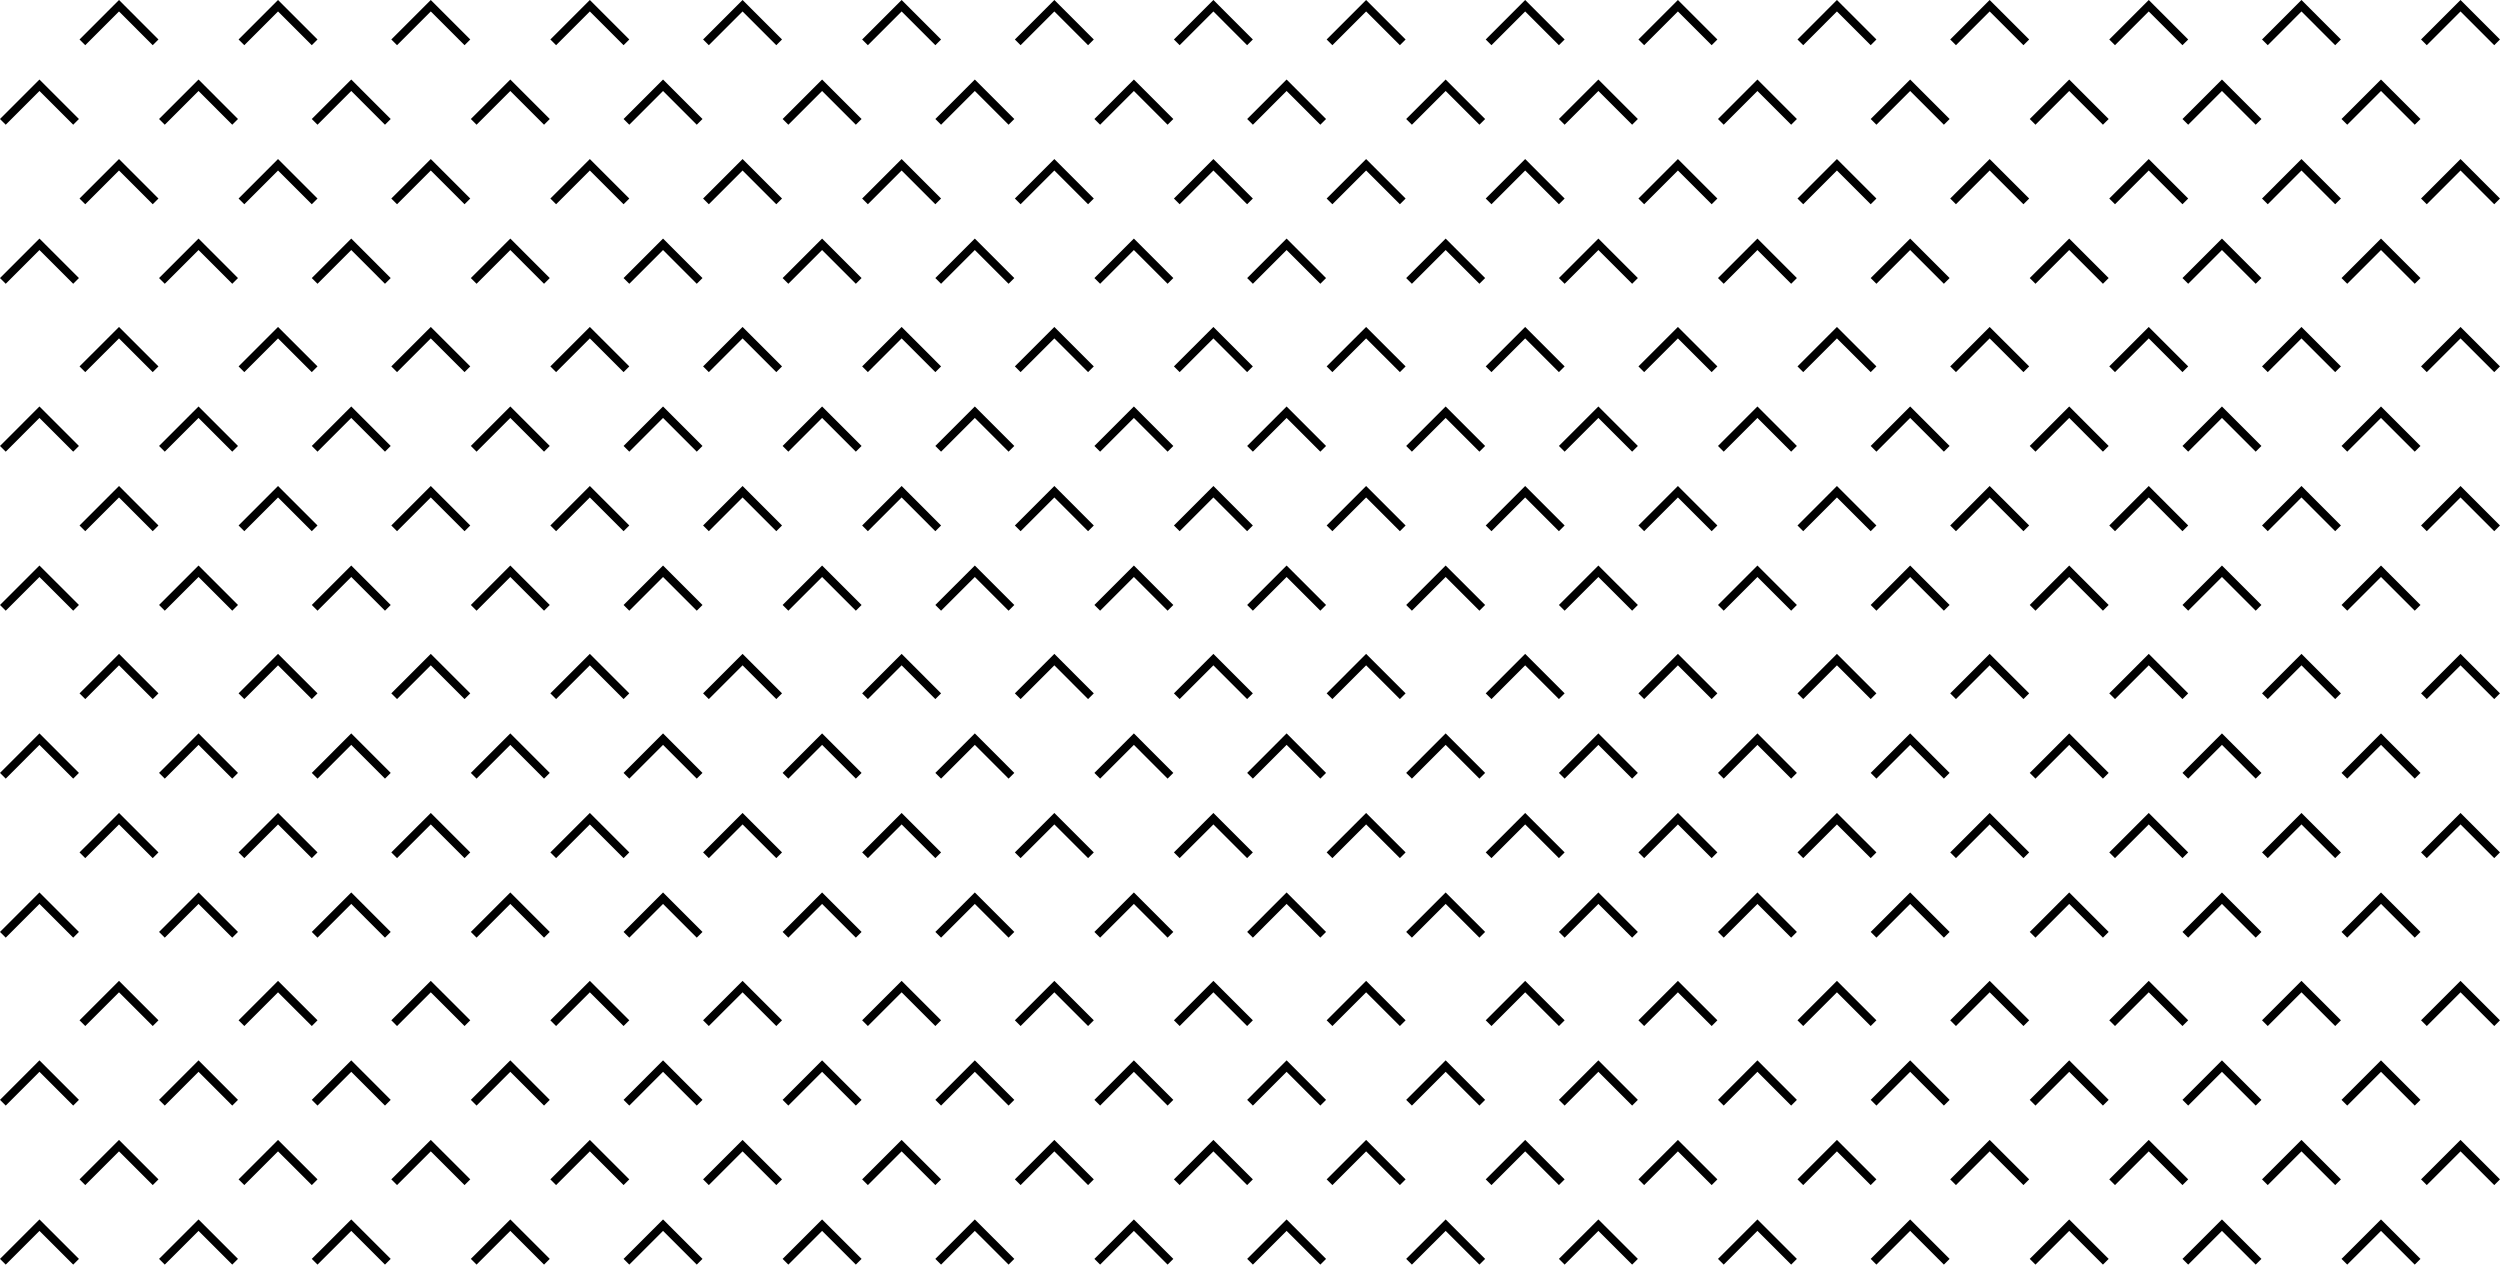<?xml version="1.0" encoding="utf-8"?>
<!-- Generator: Adobe Illustrator 12.0.0, SVG Export Plug-In . SVG Version: 6.00 Build 51448)  -->
<!DOCTYPE svg PUBLIC "-//W3C//DTD SVG 1.1//EN" "http://www.w3.org/Graphics/SVG/1.1/DTD/svg11.dtd">
<svg  version="1.1" id="Layer_1" xmlns="http://www.w3.org/2000/svg" xmlns:xlink="http://www.w3.org/1999/xlink" width="87.329" height="44.176"
	 viewBox="0 0 87.329 44.176" overflow="visible" enable-background="new 0 0 87.329 44.176" xml:space="preserve">
<rect x="7.168" y="5.778" fill="none" width="70.5" height="30.5"/>
<g>
	<rect x="7.168" y="33.768" fill="none" width="3.823" height="2.51"/>
	<polyline fill="none" stroke="#000000" stroke-width="0.283" stroke-miterlimit="3.864" points="2.878,35.741 4.157,34.463 
		5.435,35.741 	"/>
	<polyline fill="none" stroke="#000000" stroke-width="0.283" stroke-miterlimit="3.864" points="8.434,35.741 9.712,34.463 
		10.991,35.741 	"/>
	<polyline fill="none" stroke="#000000" stroke-width="0.283" stroke-miterlimit="3.864" points="5.656,38.52 6.935,37.24 
		8.213,38.52 	"/>
	<polyline fill="none" stroke="#000000" stroke-width="0.283" stroke-miterlimit="3.864" points="0.1,38.52 1.378,37.24 
		2.657,38.52 	"/>
	<polyline fill="none" stroke="#000000" stroke-width="0.283" stroke-miterlimit="3.864" points="2.878,41.297 4.157,40.019 
		5.435,41.297 	"/>
	<polyline fill="none" stroke="#000000" stroke-width="0.283" stroke-miterlimit="3.864" points="8.434,41.297 9.712,40.019 
		10.991,41.297 	"/>
	<polyline fill="none" stroke="#000000" stroke-width="0.283" stroke-miterlimit="3.864" points="5.656,44.075 6.935,42.797 
		8.213,44.075 	"/>
	<polyline fill="none" stroke="#000000" stroke-width="0.283" stroke-miterlimit="3.864" points="0.1,44.075 1.378,42.797 
		2.657,44.075 	"/>
</g>
<g>
	<rect x="10.991" y="33.768" fill="none" width="10.891" height="2.51"/>
	<polyline fill="none" stroke="#000000" stroke-width="0.283" stroke-miterlimit="3.864" points="13.769,35.741 15.048,34.463 
		16.327,35.741 	"/>
	<polyline fill="none" stroke="#000000" stroke-width="0.283" stroke-miterlimit="3.864" points="19.325,35.741 20.604,34.463 
		21.882,35.741 	"/>
	<polyline fill="none" stroke="#000000" stroke-width="0.283" stroke-miterlimit="3.864" points="16.547,38.52 17.826,37.24 
		19.104,38.52 	"/>
	<polyline fill="none" stroke="#000000" stroke-width="0.283" stroke-miterlimit="3.864" points="10.991,38.52 12.27,37.24 
		13.548,38.52 	"/>
	<polyline fill="none" stroke="#000000" stroke-width="0.283" stroke-miterlimit="3.864" points="13.769,41.297 15.048,40.019 
		16.327,41.297 	"/>
	<polyline fill="none" stroke="#000000" stroke-width="0.283" stroke-miterlimit="3.864" points="19.325,41.297 20.604,40.019 
		21.882,41.297 	"/>
	<polyline fill="none" stroke="#000000" stroke-width="0.283" stroke-miterlimit="3.864" points="16.547,44.075 17.826,42.797 
		19.104,44.075 	"/>
	<polyline fill="none" stroke="#000000" stroke-width="0.283" stroke-miterlimit="3.864" points="10.991,44.075 12.27,42.797 
		13.548,44.075 	"/>
</g>
<g>
	<rect x="21.882" y="33.768" fill="none" width="10.891" height="2.51"/>
	<polyline fill="none" stroke="#000000" stroke-width="0.283" stroke-miterlimit="3.864" points="24.66,35.741 25.939,34.463 
		27.217,35.741 	"/>
	<polyline fill="none" stroke="#000000" stroke-width="0.283" stroke-miterlimit="3.864" points="30.216,35.741 31.495,34.463 
		32.773,35.741 	"/>
	<polyline fill="none" stroke="#000000" stroke-width="0.283" stroke-miterlimit="3.864" points="27.438,38.52 28.717,37.24 
		29.996,38.52 	"/>
	<polyline fill="none" stroke="#000000" stroke-width="0.283" stroke-miterlimit="3.864" points="21.882,38.52 23.161,37.24 
		24.439,38.52 	"/>
	<polyline fill="none" stroke="#000000" stroke-width="0.283" stroke-miterlimit="3.864" points="24.66,41.297 25.939,40.019 
		27.217,41.297 	"/>
	<polyline fill="none" stroke="#000000" stroke-width="0.283" stroke-miterlimit="3.864" points="30.216,41.297 31.495,40.019 
		32.773,41.297 	"/>
	<polyline fill="none" stroke="#000000" stroke-width="0.283" stroke-miterlimit="3.864" points="27.438,44.075 28.717,42.797 
		29.996,44.075 	"/>
	<polyline fill="none" stroke="#000000" stroke-width="0.283" stroke-miterlimit="3.864" points="21.882,44.075 23.161,42.797 
		24.439,44.075 	"/>
</g>
<g>
	<rect x="32.773" y="33.768" fill="none" width="10.892" height="2.51"/>
	<polyline fill="none" stroke="#000000" stroke-width="0.283" stroke-miterlimit="3.864" points="35.551,35.741 36.83,34.463 
		38.108,35.741 	"/>
	<polyline fill="none" stroke="#000000" stroke-width="0.283" stroke-miterlimit="3.864" points="41.107,35.741 42.386,34.463 
		43.664,35.741 	"/>
	<polyline fill="none" stroke="#000000" stroke-width="0.283" stroke-miterlimit="3.864" points="38.329,38.52 39.608,37.24 
		40.886,38.52 	"/>
	<polyline fill="none" stroke="#000000" stroke-width="0.283" stroke-miterlimit="3.864" points="32.773,38.52 34.052,37.24 
		35.331,38.52 	"/>
	<polyline fill="none" stroke="#000000" stroke-width="0.283" stroke-miterlimit="3.864" points="35.551,41.297 36.83,40.019 
		38.108,41.297 	"/>
	<polyline fill="none" stroke="#000000" stroke-width="0.283" stroke-miterlimit="3.864" points="41.107,41.297 42.386,40.019 
		43.664,41.297 	"/>
	<polyline fill="none" stroke="#000000" stroke-width="0.283" stroke-miterlimit="3.864" points="38.329,44.075 39.608,42.797 
		40.886,44.075 	"/>
	<polyline fill="none" stroke="#000000" stroke-width="0.283" stroke-miterlimit="3.864" points="32.773,44.075 34.052,42.797 
		35.331,44.075 	"/>
</g>
<g>
	<rect x="43.665" y="33.768" fill="none" width="10.891" height="2.51"/>
	<polyline fill="none" stroke="#000000" stroke-width="0.283" stroke-miterlimit="3.864" points="46.442,35.741 47.721,34.463 
		49,35.741 	"/>
	<polyline fill="none" stroke="#000000" stroke-width="0.283" stroke-miterlimit="3.864" points="51.999,35.741 53.277,34.463 
		54.555,35.741 	"/>
	<polyline fill="none" stroke="#000000" stroke-width="0.283" stroke-miterlimit="3.864" points="49.22,38.52 50.499,37.24 
		51.778,38.52 	"/>
	<polyline fill="none" stroke="#000000" stroke-width="0.283" stroke-miterlimit="3.864" points="43.665,38.52 44.943,37.24 
		46.221,38.52 	"/>
	<polyline fill="none" stroke="#000000" stroke-width="0.283" stroke-miterlimit="3.864" points="46.442,41.297 47.721,40.019 
		49,41.297 	"/>
	<polyline fill="none" stroke="#000000" stroke-width="0.283" stroke-miterlimit="3.864" points="51.999,41.297 53.277,40.019 
		54.555,41.297 	"/>
	<polyline fill="none" stroke="#000000" stroke-width="0.283" stroke-miterlimit="3.864" points="49.22,44.075 50.499,42.797 
		51.778,44.075 	"/>
	<polyline fill="none" stroke="#000000" stroke-width="0.283" stroke-miterlimit="3.864" points="43.665,44.075 44.943,42.797 
		46.221,44.075 	"/>
</g>
<g>
	<rect x="54.555" y="33.768" fill="none" width="10.891" height="2.51"/>
	<polyline fill="none" stroke="#000000" stroke-width="0.283" stroke-miterlimit="3.864" points="57.333,35.741 58.612,34.463 
		59.891,35.741 	"/>
	<polyline fill="none" stroke="#000000" stroke-width="0.283" stroke-miterlimit="3.864" points="62.889,35.741 64.167,34.463 
		65.446,35.741 	"/>
	<polyline fill="none" stroke="#000000" stroke-width="0.283" stroke-miterlimit="3.864" points="60.112,38.52 61.39,37.24 
		62.668,38.52 	"/>
	<polyline fill="none" stroke="#000000" stroke-width="0.283" stroke-miterlimit="3.864" points="54.555,38.52 55.834,37.24 
		57.113,38.52 	"/>
	<polyline fill="none" stroke="#000000" stroke-width="0.283" stroke-miterlimit="3.864" points="57.333,41.297 58.612,40.019 
		59.891,41.297 	"/>
	<polyline fill="none" stroke="#000000" stroke-width="0.283" stroke-miterlimit="3.864" points="62.889,41.297 64.167,40.019 
		65.446,41.297 	"/>
	<polyline fill="none" stroke="#000000" stroke-width="0.283" stroke-miterlimit="3.864" points="60.112,44.075 61.39,42.797 
		62.668,44.075 	"/>
	<polyline fill="none" stroke="#000000" stroke-width="0.283" stroke-miterlimit="3.864" points="54.555,44.075 55.834,42.797 
		57.113,44.075 	"/>
</g>
<g>
	<rect x="65.446" y="33.768" fill="none" width="10.892" height="2.51"/>
	<polyline fill="none" stroke="#000000" stroke-width="0.283" stroke-miterlimit="3.864" points="68.224,35.741 69.502,34.463 
		70.782,35.741 	"/>
	<polyline fill="none" stroke="#000000" stroke-width="0.283" stroke-miterlimit="3.864" points="73.78,35.741 75.059,34.463 
		76.337,35.741 	"/>
	<polyline fill="none" stroke="#000000" stroke-width="0.283" stroke-miterlimit="3.864" points="71.002,38.52 72.281,37.24 
		73.559,38.52 	"/>
	<polyline fill="none" stroke="#000000" stroke-width="0.283" stroke-miterlimit="3.864" points="65.446,38.52 66.725,37.24 
		68.003,38.52 	"/>
	<polyline fill="none" stroke="#000000" stroke-width="0.283" stroke-miterlimit="3.864" points="68.224,41.297 69.502,40.019 
		70.782,41.297 	"/>
	<polyline fill="none" stroke="#000000" stroke-width="0.283" stroke-miterlimit="3.864" points="73.78,41.297 75.059,40.019 
		76.337,41.297 	"/>
	<polyline fill="none" stroke="#000000" stroke-width="0.283" stroke-miterlimit="3.864" points="71.002,44.075 72.281,42.797 
		73.559,44.075 	"/>
	<polyline fill="none" stroke="#000000" stroke-width="0.283" stroke-miterlimit="3.864" points="65.446,44.075 66.725,42.797 
		68.003,44.075 	"/>
</g>
<g>
	<rect x="76.337" y="33.768" fill="none" width="1.331" height="2.51"/>
	<polyline fill="none" stroke="#000000" stroke-width="0.283" stroke-miterlimit="3.864" points="79.116,35.741 80.394,34.463 
		81.672,35.741 	"/>
	<polyline fill="none" stroke="#000000" stroke-width="0.283" stroke-miterlimit="3.864" points="84.671,35.741 85.95,34.463 
		87.228,35.741 	"/>
	<polyline fill="none" stroke="#000000" stroke-width="0.283" stroke-miterlimit="3.864" points="81.893,38.52 83.172,37.24 
		84.451,38.52 	"/>
	<polyline fill="none" stroke="#000000" stroke-width="0.283" stroke-miterlimit="3.864" points="76.337,38.52 77.616,37.24 
		78.895,38.52 	"/>
	<polyline fill="none" stroke="#000000" stroke-width="0.283" stroke-miterlimit="3.864" points="79.116,41.297 80.394,40.019 
		81.672,41.297 	"/>
	<polyline fill="none" stroke="#000000" stroke-width="0.283" stroke-miterlimit="3.864" points="84.671,41.297 85.95,40.019 
		87.228,41.297 	"/>
	<polyline fill="none" stroke="#000000" stroke-width="0.283" stroke-miterlimit="3.864" points="81.893,44.075 83.172,42.797 
		84.451,44.075 	"/>
	<polyline fill="none" stroke="#000000" stroke-width="0.283" stroke-miterlimit="3.864" points="76.337,44.075 77.616,42.797 
		78.895,44.075 	"/>
</g>
<g>
	<rect x="7.168" y="22.348" fill="none" width="3.823" height="11.42"/>
	<polyline fill="none" stroke="#000000" stroke-width="0.283" stroke-miterlimit="3.864" points="2.878,24.32 4.157,23.041 
		5.435,24.32 	"/>
	<polyline fill="none" stroke="#000000" stroke-width="0.283" stroke-miterlimit="3.864" points="8.434,24.32 9.712,23.041 
		10.991,24.32 	"/>
	<polyline fill="none" stroke="#000000" stroke-width="0.283" stroke-miterlimit="3.864" points="5.656,27.099 6.935,25.819 
		8.213,27.099 	"/>
	<polyline fill="none" stroke="#000000" stroke-width="0.283" stroke-miterlimit="3.864" points="0.1,27.099 1.378,25.819 
		2.657,27.099 	"/>
	<polyline fill="none" stroke="#000000" stroke-width="0.283" stroke-miterlimit="3.864" points="2.878,29.876 4.157,28.598 
		5.435,29.876 	"/>
	<polyline fill="none" stroke="#000000" stroke-width="0.283" stroke-miterlimit="3.864" points="8.434,29.876 9.712,28.598 
		10.991,29.876 	"/>
	<polyline fill="none" stroke="#000000" stroke-width="0.283" stroke-miterlimit="3.864" points="5.656,32.654 6.935,31.375 
		8.213,32.654 	"/>
	<polyline fill="none" stroke="#000000" stroke-width="0.283" stroke-miterlimit="3.864" points="0.1,32.654 1.378,31.375 
		2.657,32.654 	"/>
</g>
<g>
	<rect x="10.991" y="22.348" fill="none" width="10.891" height="11.42"/>
	<polyline fill="none" stroke="#000000" stroke-width="0.283" stroke-miterlimit="3.864" points="13.769,24.32 15.048,23.041 
		16.327,24.32 	"/>
	<polyline fill="none" stroke="#000000" stroke-width="0.283" stroke-miterlimit="3.864" points="19.325,24.32 20.604,23.041 
		21.882,24.32 	"/>
	<polyline fill="none" stroke="#000000" stroke-width="0.283" stroke-miterlimit="3.864" points="16.547,27.099 17.826,25.819 
		19.104,27.099 	"/>
	<polyline fill="none" stroke="#000000" stroke-width="0.283" stroke-miterlimit="3.864" points="10.991,27.099 12.27,25.819 
		13.548,27.099 	"/>
	<polyline fill="none" stroke="#000000" stroke-width="0.283" stroke-miterlimit="3.864" points="13.769,29.876 15.048,28.598 
		16.327,29.876 	"/>
	<polyline fill="none" stroke="#000000" stroke-width="0.283" stroke-miterlimit="3.864" points="19.325,29.876 20.604,28.598 
		21.882,29.876 	"/>
	<polyline fill="none" stroke="#000000" stroke-width="0.283" stroke-miterlimit="3.864" points="16.547,32.654 17.826,31.375 
		19.104,32.654 	"/>
	<polyline fill="none" stroke="#000000" stroke-width="0.283" stroke-miterlimit="3.864" points="10.991,32.654 12.27,31.375 
		13.548,32.654 	"/>
</g>
<g>
	<rect x="21.882" y="22.348" fill="none" width="10.891" height="11.42"/>
	<polyline fill="none" stroke="#000000" stroke-width="0.283" stroke-miterlimit="3.864" points="24.66,24.32 25.939,23.041 
		27.217,24.32 	"/>
	<polyline fill="none" stroke="#000000" stroke-width="0.283" stroke-miterlimit="3.864" points="30.216,24.32 31.495,23.041 
		32.773,24.32 	"/>
	<polyline fill="none" stroke="#000000" stroke-width="0.283" stroke-miterlimit="3.864" points="27.438,27.099 28.717,25.819 
		29.996,27.099 	"/>
	<polyline fill="none" stroke="#000000" stroke-width="0.283" stroke-miterlimit="3.864" points="21.882,27.099 23.161,25.819 
		24.439,27.099 	"/>
	<polyline fill="none" stroke="#000000" stroke-width="0.283" stroke-miterlimit="3.864" points="24.66,29.876 25.939,28.598 
		27.217,29.876 	"/>
	<polyline fill="none" stroke="#000000" stroke-width="0.283" stroke-miterlimit="3.864" points="30.216,29.876 31.495,28.598 
		32.773,29.876 	"/>
	<polyline fill="none" stroke="#000000" stroke-width="0.283" stroke-miterlimit="3.864" points="27.438,32.654 28.717,31.375 
		29.996,32.654 	"/>
	<polyline fill="none" stroke="#000000" stroke-width="0.283" stroke-miterlimit="3.864" points="21.882,32.654 23.161,31.375 
		24.439,32.654 	"/>
</g>
<g>
	<rect x="32.773" y="22.348" fill="none" width="10.892" height="11.42"/>
	<polyline fill="none" stroke="#000000" stroke-width="0.283" stroke-miterlimit="3.864" points="35.551,24.32 36.83,23.041 
		38.108,24.32 	"/>
	<polyline fill="none" stroke="#000000" stroke-width="0.283" stroke-miterlimit="3.864" points="41.107,24.32 42.386,23.041 
		43.664,24.32 	"/>
	<polyline fill="none" stroke="#000000" stroke-width="0.283" stroke-miterlimit="3.864" points="38.329,27.099 39.608,25.819 
		40.886,27.099 	"/>
	<polyline fill="none" stroke="#000000" stroke-width="0.283" stroke-miterlimit="3.864" points="32.773,27.099 34.052,25.819 
		35.331,27.099 	"/>
	<polyline fill="none" stroke="#000000" stroke-width="0.283" stroke-miterlimit="3.864" points="35.551,29.876 36.83,28.598 
		38.108,29.876 	"/>
	<polyline fill="none" stroke="#000000" stroke-width="0.283" stroke-miterlimit="3.864" points="41.107,29.876 42.386,28.598 
		43.664,29.876 	"/>
	<polyline fill="none" stroke="#000000" stroke-width="0.283" stroke-miterlimit="3.864" points="38.329,32.654 39.608,31.375 
		40.886,32.654 	"/>
	<polyline fill="none" stroke="#000000" stroke-width="0.283" stroke-miterlimit="3.864" points="32.773,32.654 34.052,31.375 
		35.331,32.654 	"/>
</g>
<g>
	<rect x="43.665" y="22.348" fill="none" width="10.891" height="11.42"/>
	<polyline fill="none" stroke="#000000" stroke-width="0.283" stroke-miterlimit="3.864" points="46.442,24.32 47.721,23.041 
		49,24.32 	"/>
	<polyline fill="none" stroke="#000000" stroke-width="0.283" stroke-miterlimit="3.864" points="51.999,24.32 53.277,23.041 
		54.555,24.32 	"/>
	<polyline fill="none" stroke="#000000" stroke-width="0.283" stroke-miterlimit="3.864" points="49.22,27.099 50.499,25.819 
		51.778,27.099 	"/>
	<polyline fill="none" stroke="#000000" stroke-width="0.283" stroke-miterlimit="3.864" points="43.665,27.099 44.943,25.819 
		46.221,27.099 	"/>
	<polyline fill="none" stroke="#000000" stroke-width="0.283" stroke-miterlimit="3.864" points="46.442,29.876 47.721,28.598 
		49,29.876 	"/>
	<polyline fill="none" stroke="#000000" stroke-width="0.283" stroke-miterlimit="3.864" points="51.999,29.876 53.277,28.598 
		54.555,29.876 	"/>
	<polyline fill="none" stroke="#000000" stroke-width="0.283" stroke-miterlimit="3.864" points="49.22,32.654 50.499,31.375 
		51.778,32.654 	"/>
	<polyline fill="none" stroke="#000000" stroke-width="0.283" stroke-miterlimit="3.864" points="43.665,32.654 44.943,31.375 
		46.221,32.654 	"/>
</g>
<g>
	<rect x="54.555" y="22.348" fill="none" width="10.891" height="11.42"/>
	<polyline fill="none" stroke="#000000" stroke-width="0.283" stroke-miterlimit="3.864" points="57.333,24.32 58.612,23.041 
		59.891,24.32 	"/>
	<polyline fill="none" stroke="#000000" stroke-width="0.283" stroke-miterlimit="3.864" points="62.889,24.32 64.167,23.041 
		65.446,24.32 	"/>
	<polyline fill="none" stroke="#000000" stroke-width="0.283" stroke-miterlimit="3.864" points="60.112,27.099 61.39,25.819 
		62.668,27.099 	"/>
	<polyline fill="none" stroke="#000000" stroke-width="0.283" stroke-miterlimit="3.864" points="54.555,27.099 55.834,25.819 
		57.113,27.099 	"/>
	<polyline fill="none" stroke="#000000" stroke-width="0.283" stroke-miterlimit="3.864" points="57.333,29.876 58.612,28.598 
		59.891,29.876 	"/>
	<polyline fill="none" stroke="#000000" stroke-width="0.283" stroke-miterlimit="3.864" points="62.889,29.876 64.167,28.598 
		65.446,29.876 	"/>
	<polyline fill="none" stroke="#000000" stroke-width="0.283" stroke-miterlimit="3.864" points="60.112,32.654 61.39,31.375 
		62.668,32.654 	"/>
	<polyline fill="none" stroke="#000000" stroke-width="0.283" stroke-miterlimit="3.864" points="54.555,32.654 55.834,31.375 
		57.113,32.654 	"/>
</g>
<g>
	<rect x="65.446" y="22.348" fill="none" width="10.892" height="11.42"/>
	<polyline fill="none" stroke="#000000" stroke-width="0.283" stroke-miterlimit="3.864" points="68.224,24.32 69.502,23.041 
		70.782,24.32 	"/>
	<polyline fill="none" stroke="#000000" stroke-width="0.283" stroke-miterlimit="3.864" points="73.78,24.32 75.059,23.041 
		76.337,24.32 	"/>
	<polyline fill="none" stroke="#000000" stroke-width="0.283" stroke-miterlimit="3.864" points="71.002,27.099 72.281,25.819 
		73.559,27.099 	"/>
	<polyline fill="none" stroke="#000000" stroke-width="0.283" stroke-miterlimit="3.864" points="65.446,27.099 66.725,25.819 
		68.003,27.099 	"/>
	<polyline fill="none" stroke="#000000" stroke-width="0.283" stroke-miterlimit="3.864" points="68.224,29.876 69.502,28.598 
		70.782,29.876 	"/>
	<polyline fill="none" stroke="#000000" stroke-width="0.283" stroke-miterlimit="3.864" points="73.78,29.876 75.059,28.598 
		76.337,29.876 	"/>
	<polyline fill="none" stroke="#000000" stroke-width="0.283" stroke-miterlimit="3.864" points="71.002,32.654 72.281,31.375 
		73.559,32.654 	"/>
	<polyline fill="none" stroke="#000000" stroke-width="0.283" stroke-miterlimit="3.864" points="65.446,32.654 66.725,31.375 
		68.003,32.654 	"/>
</g>
<g>
	<rect x="76.337" y="22.348" fill="none" width="1.331" height="11.42"/>
	<polyline fill="none" stroke="#000000" stroke-width="0.283" stroke-miterlimit="3.864" points="79.116,24.32 80.394,23.041 
		81.672,24.32 	"/>
	<polyline fill="none" stroke="#000000" stroke-width="0.283" stroke-miterlimit="3.864" points="84.671,24.32 85.95,23.041 
		87.228,24.32 	"/>
	<polyline fill="none" stroke="#000000" stroke-width="0.283" stroke-miterlimit="3.864" points="81.893,27.099 83.172,25.819 
		84.451,27.099 	"/>
	<polyline fill="none" stroke="#000000" stroke-width="0.283" stroke-miterlimit="3.864" points="76.337,27.099 77.616,25.819 
		78.895,27.099 	"/>
	<polyline fill="none" stroke="#000000" stroke-width="0.283" stroke-miterlimit="3.864" points="79.116,29.876 80.394,28.598 
		81.672,29.876 	"/>
	<polyline fill="none" stroke="#000000" stroke-width="0.283" stroke-miterlimit="3.864" points="84.671,29.876 85.95,28.598 
		87.228,29.876 	"/>
	<polyline fill="none" stroke="#000000" stroke-width="0.283" stroke-miterlimit="3.864" points="81.893,32.654 83.172,31.375 
		84.451,32.654 	"/>
	<polyline fill="none" stroke="#000000" stroke-width="0.283" stroke-miterlimit="3.864" points="76.337,32.654 77.616,31.375 
		78.895,32.654 	"/>
</g>
<g>
	<rect x="7.168" y="10.926" fill="none" width="3.823" height="11.421"/>
	<polyline fill="none" stroke="#000000" stroke-width="0.283" stroke-miterlimit="3.864" points="2.878,12.899 4.157,11.621 
		5.435,12.899 	"/>
	<polyline fill="none" stroke="#000000" stroke-width="0.283" stroke-miterlimit="3.864" points="8.434,12.899 9.712,11.621 
		10.991,12.899 	"/>
	<polyline fill="none" stroke="#000000" stroke-width="0.283" stroke-miterlimit="3.864" points="5.656,15.678 6.935,14.399 
		8.213,15.678 	"/>
	<polyline fill="none" stroke="#000000" stroke-width="0.283" stroke-miterlimit="3.864" points="0.1,15.678 1.378,14.399 
		2.657,15.678 	"/>
	<polyline fill="none" stroke="#000000" stroke-width="0.283" stroke-miterlimit="3.864" points="2.878,18.456 4.157,17.177 
		5.435,18.456 	"/>
	<polyline fill="none" stroke="#000000" stroke-width="0.283" stroke-miterlimit="3.864" points="8.434,18.456 9.712,17.177 
		10.991,18.456 	"/>
	<polyline fill="none" stroke="#000000" stroke-width="0.283" stroke-miterlimit="3.864" points="5.656,21.233 6.935,19.955 
		8.213,21.233 	"/>
	<polyline fill="none" stroke="#000000" stroke-width="0.283" stroke-miterlimit="3.864" points="0.1,21.233 1.378,19.955 
		2.657,21.233 	"/>
</g>
<g>
	<rect x="10.991" y="10.926" fill="none" width="10.891" height="11.421"/>
	<polyline fill="none" stroke="#000000" stroke-width="0.283" stroke-miterlimit="3.864" points="13.769,12.899 15.048,11.621 
		16.327,12.899 	"/>
	<polyline fill="none" stroke="#000000" stroke-width="0.283" stroke-miterlimit="3.864" points="19.325,12.899 20.604,11.621 
		21.882,12.899 	"/>
	<polyline fill="none" stroke="#000000" stroke-width="0.283" stroke-miterlimit="3.864" points="16.547,15.678 17.826,14.399 
		19.104,15.678 	"/>
	<polyline fill="none" stroke="#000000" stroke-width="0.283" stroke-miterlimit="3.864" points="10.991,15.678 12.27,14.399 
		13.548,15.678 	"/>
	<polyline fill="none" stroke="#000000" stroke-width="0.283" stroke-miterlimit="3.864" points="13.769,18.456 15.048,17.177 
		16.327,18.456 	"/>
	<polyline fill="none" stroke="#000000" stroke-width="0.283" stroke-miterlimit="3.864" points="19.325,18.456 20.604,17.177 
		21.882,18.456 	"/>
	<polyline fill="none" stroke="#000000" stroke-width="0.283" stroke-miterlimit="3.864" points="16.547,21.233 17.826,19.955 
		19.104,21.233 	"/>
	<polyline fill="none" stroke="#000000" stroke-width="0.283" stroke-miterlimit="3.864" points="10.991,21.233 12.27,19.955 
		13.548,21.233 	"/>
</g>
<g>
	<rect x="21.882" y="10.926" fill="none" width="10.891" height="11.421"/>
	<polyline fill="none" stroke="#000000" stroke-width="0.283" stroke-miterlimit="3.864" points="24.66,12.899 25.939,11.621 
		27.217,12.899 	"/>
	<polyline fill="none" stroke="#000000" stroke-width="0.283" stroke-miterlimit="3.864" points="30.216,12.899 31.495,11.621 
		32.773,12.899 	"/>
	<polyline fill="none" stroke="#000000" stroke-width="0.283" stroke-miterlimit="3.864" points="27.438,15.678 28.717,14.399 
		29.996,15.678 	"/>
	<polyline fill="none" stroke="#000000" stroke-width="0.283" stroke-miterlimit="3.864" points="21.882,15.678 23.161,14.399 
		24.439,15.678 	"/>
	<polyline fill="none" stroke="#000000" stroke-width="0.283" stroke-miterlimit="3.864" points="24.66,18.456 25.939,17.177 
		27.217,18.456 	"/>
	<polyline fill="none" stroke="#000000" stroke-width="0.283" stroke-miterlimit="3.864" points="30.216,18.456 31.495,17.177 
		32.773,18.456 	"/>
	<polyline fill="none" stroke="#000000" stroke-width="0.283" stroke-miterlimit="3.864" points="27.438,21.233 28.717,19.955 
		29.996,21.233 	"/>
	<polyline fill="none" stroke="#000000" stroke-width="0.283" stroke-miterlimit="3.864" points="21.882,21.233 23.161,19.955 
		24.439,21.233 	"/>
</g>
<g>
	<rect x="32.773" y="10.926" fill="none" width="10.892" height="11.421"/>
	<polyline fill="none" stroke="#000000" stroke-width="0.283" stroke-miterlimit="3.864" points="35.551,12.899 36.83,11.621 
		38.108,12.899 	"/>
	<polyline fill="none" stroke="#000000" stroke-width="0.283" stroke-miterlimit="3.864" points="41.107,12.899 42.386,11.621 
		43.664,12.899 	"/>
	<polyline fill="none" stroke="#000000" stroke-width="0.283" stroke-miterlimit="3.864" points="38.329,15.678 39.608,14.399 
		40.886,15.678 	"/>
	<polyline fill="none" stroke="#000000" stroke-width="0.283" stroke-miterlimit="3.864" points="32.773,15.678 34.052,14.399 
		35.331,15.678 	"/>
	<polyline fill="none" stroke="#000000" stroke-width="0.283" stroke-miterlimit="3.864" points="35.551,18.456 36.83,17.177 
		38.108,18.456 	"/>
	<polyline fill="none" stroke="#000000" stroke-width="0.283" stroke-miterlimit="3.864" points="41.107,18.456 42.386,17.177 
		43.664,18.456 	"/>
	<polyline fill="none" stroke="#000000" stroke-width="0.283" stroke-miterlimit="3.864" points="38.329,21.233 39.608,19.955 
		40.886,21.233 	"/>
	<polyline fill="none" stroke="#000000" stroke-width="0.283" stroke-miterlimit="3.864" points="32.773,21.233 34.052,19.955 
		35.331,21.233 	"/>
</g>
<g>
	<rect x="43.665" y="10.926" fill="none" width="10.891" height="11.421"/>
	<polyline fill="none" stroke="#000000" stroke-width="0.283" stroke-miterlimit="3.864" points="46.442,12.899 47.721,11.621 
		49,12.899 	"/>
	<polyline fill="none" stroke="#000000" stroke-width="0.283" stroke-miterlimit="3.864" points="51.999,12.899 53.277,11.621 
		54.555,12.899 	"/>
	<polyline fill="none" stroke="#000000" stroke-width="0.283" stroke-miterlimit="3.864" points="49.22,15.678 50.499,14.399 
		51.778,15.678 	"/>
	<polyline fill="none" stroke="#000000" stroke-width="0.283" stroke-miterlimit="3.864" points="43.665,15.678 44.943,14.399 
		46.221,15.678 	"/>
	<polyline fill="none" stroke="#000000" stroke-width="0.283" stroke-miterlimit="3.864" points="46.442,18.456 47.721,17.177 
		49,18.456 	"/>
	<polyline fill="none" stroke="#000000" stroke-width="0.283" stroke-miterlimit="3.864" points="51.999,18.456 53.277,17.177 
		54.555,18.456 	"/>
	<polyline fill="none" stroke="#000000" stroke-width="0.283" stroke-miterlimit="3.864" points="49.22,21.233 50.499,19.955 
		51.778,21.233 	"/>
	<polyline fill="none" stroke="#000000" stroke-width="0.283" stroke-miterlimit="3.864" points="43.665,21.233 44.943,19.955 
		46.221,21.233 	"/>
</g>
<g>
	<rect x="54.555" y="10.926" fill="none" width="10.891" height="11.421"/>
	<polyline fill="none" stroke="#000000" stroke-width="0.283" stroke-miterlimit="3.864" points="57.333,12.899 58.612,11.621 
		59.891,12.899 	"/>
	<polyline fill="none" stroke="#000000" stroke-width="0.283" stroke-miterlimit="3.864" points="62.889,12.899 64.167,11.621 
		65.446,12.899 	"/>
	<polyline fill="none" stroke="#000000" stroke-width="0.283" stroke-miterlimit="3.864" points="60.112,15.678 61.39,14.399 
		62.668,15.678 	"/>
	<polyline fill="none" stroke="#000000" stroke-width="0.283" stroke-miterlimit="3.864" points="54.555,15.678 55.834,14.399 
		57.113,15.678 	"/>
	<polyline fill="none" stroke="#000000" stroke-width="0.283" stroke-miterlimit="3.864" points="57.333,18.456 58.612,17.177 
		59.891,18.456 	"/>
	<polyline fill="none" stroke="#000000" stroke-width="0.283" stroke-miterlimit="3.864" points="62.889,18.456 64.167,17.177 
		65.446,18.456 	"/>
	<polyline fill="none" stroke="#000000" stroke-width="0.283" stroke-miterlimit="3.864" points="60.112,21.233 61.39,19.955 
		62.668,21.233 	"/>
	<polyline fill="none" stroke="#000000" stroke-width="0.283" stroke-miterlimit="3.864" points="54.555,21.233 55.834,19.955 
		57.113,21.233 	"/>
</g>
<g>
	<rect x="65.446" y="10.926" fill="none" width="10.892" height="11.421"/>
	<polyline fill="none" stroke="#000000" stroke-width="0.283" stroke-miterlimit="3.864" points="68.224,12.899 69.502,11.621 
		70.782,12.899 	"/>
	<polyline fill="none" stroke="#000000" stroke-width="0.283" stroke-miterlimit="3.864" points="73.78,12.899 75.059,11.621 
		76.337,12.899 	"/>
	<polyline fill="none" stroke="#000000" stroke-width="0.283" stroke-miterlimit="3.864" points="71.002,15.678 72.281,14.399 
		73.559,15.678 	"/>
	<polyline fill="none" stroke="#000000" stroke-width="0.283" stroke-miterlimit="3.864" points="65.446,15.678 66.725,14.399 
		68.003,15.678 	"/>
	<polyline fill="none" stroke="#000000" stroke-width="0.283" stroke-miterlimit="3.864" points="68.224,18.456 69.502,17.177 
		70.782,18.456 	"/>
	<polyline fill="none" stroke="#000000" stroke-width="0.283" stroke-miterlimit="3.864" points="73.78,18.456 75.059,17.177 
		76.337,18.456 	"/>
	<polyline fill="none" stroke="#000000" stroke-width="0.283" stroke-miterlimit="3.864" points="71.002,21.233 72.281,19.955 
		73.559,21.233 	"/>
	<polyline fill="none" stroke="#000000" stroke-width="0.283" stroke-miterlimit="3.864" points="65.446,21.233 66.725,19.955 
		68.003,21.233 	"/>
</g>
<g>
	<rect x="76.337" y="10.926" fill="none" width="1.331" height="11.421"/>
	<polyline fill="none" stroke="#000000" stroke-width="0.283" stroke-miterlimit="3.864" points="79.116,12.899 80.394,11.621 
		81.672,12.899 	"/>
	<polyline fill="none" stroke="#000000" stroke-width="0.283" stroke-miterlimit="3.864" points="84.671,12.899 85.95,11.621 
		87.228,12.899 	"/>
	<polyline fill="none" stroke="#000000" stroke-width="0.283" stroke-miterlimit="3.864" points="81.893,15.678 83.172,14.399 
		84.451,15.678 	"/>
	<polyline fill="none" stroke="#000000" stroke-width="0.283" stroke-miterlimit="3.864" points="76.337,15.678 77.616,14.399 
		78.895,15.678 	"/>
	<polyline fill="none" stroke="#000000" stroke-width="0.283" stroke-miterlimit="3.864" points="79.116,18.456 80.394,17.177 
		81.672,18.456 	"/>
	<polyline fill="none" stroke="#000000" stroke-width="0.283" stroke-miterlimit="3.864" points="84.671,18.456 85.95,17.177 
		87.228,18.456 	"/>
	<polyline fill="none" stroke="#000000" stroke-width="0.283" stroke-miterlimit="3.864" points="81.893,21.233 83.172,19.955 
		84.451,21.233 	"/>
	<polyline fill="none" stroke="#000000" stroke-width="0.283" stroke-miterlimit="3.864" points="76.337,21.233 77.616,19.955 
		78.895,21.233 	"/>
</g>
<g>
	<rect x="7.168" y="5.778" fill="none" width="3.823" height="5.148"/>
	<polyline fill="none" stroke="#000000" stroke-width="0.283" stroke-miterlimit="3.864" points="2.878,1.479 4.157,0.2 
		5.435,1.479 	"/>
	<polyline fill="none" stroke="#000000" stroke-width="0.283" stroke-miterlimit="3.864" points="8.434,1.479 9.712,0.2 
		10.991,1.479 	"/>
	<polyline fill="none" stroke="#000000" stroke-width="0.283" stroke-miterlimit="3.864" points="5.656,4.257 6.935,2.978 
		8.213,4.257 	"/>
	<polyline fill="none" stroke="#000000" stroke-width="0.283" stroke-miterlimit="3.864" points="0.1,4.257 1.378,2.978 
		2.657,4.257 	"/>
	<polyline fill="none" stroke="#000000" stroke-width="0.283" stroke-miterlimit="3.864" points="2.878,7.035 4.157,5.756 
		5.435,7.035 	"/>
	<polyline fill="none" stroke="#000000" stroke-width="0.283" stroke-miterlimit="3.864" points="8.434,7.035 9.712,5.756 
		10.991,7.035 	"/>
	<polyline fill="none" stroke="#000000" stroke-width="0.283" stroke-miterlimit="3.864" points="5.656,9.813 6.935,8.534 
		8.213,9.813 	"/>
	<polyline fill="none" stroke="#000000" stroke-width="0.283" stroke-miterlimit="3.864" points="0.1,9.813 1.378,8.534 
		2.657,9.813 	"/>
</g>
<g>
	<rect x="10.991" y="5.778" fill="none" width="10.891" height="5.148"/>
	<polyline fill="none" stroke="#000000" stroke-width="0.283" stroke-miterlimit="3.864" points="13.769,1.479 15.048,0.2 
		16.327,1.479 	"/>
	<polyline fill="none" stroke="#000000" stroke-width="0.283" stroke-miterlimit="3.864" points="19.325,1.479 20.604,0.2 
		21.882,1.479 	"/>
	<polyline fill="none" stroke="#000000" stroke-width="0.283" stroke-miterlimit="3.864" points="16.547,4.257 17.826,2.978 
		19.104,4.257 	"/>
	<polyline fill="none" stroke="#000000" stroke-width="0.283" stroke-miterlimit="3.864" points="10.991,4.257 12.27,2.978 
		13.548,4.257 	"/>
	<polyline fill="none" stroke="#000000" stroke-width="0.283" stroke-miterlimit="3.864" points="13.769,7.035 15.048,5.756 
		16.327,7.035 	"/>
	<polyline fill="none" stroke="#000000" stroke-width="0.283" stroke-miterlimit="3.864" points="19.325,7.035 20.604,5.756 
		21.882,7.035 	"/>
	<polyline fill="none" stroke="#000000" stroke-width="0.283" stroke-miterlimit="3.864" points="16.547,9.813 17.826,8.534 
		19.104,9.813 	"/>
	<polyline fill="none" stroke="#000000" stroke-width="0.283" stroke-miterlimit="3.864" points="10.991,9.813 12.27,8.534 
		13.548,9.813 	"/>
</g>
<g>
	<rect x="21.882" y="5.778" fill="none" width="10.891" height="5.148"/>
	<polyline fill="none" stroke="#000000" stroke-width="0.283" stroke-miterlimit="3.864" points="24.66,1.479 25.939,0.2 
		27.217,1.479 	"/>
	<polyline fill="none" stroke="#000000" stroke-width="0.283" stroke-miterlimit="3.864" points="30.216,1.479 31.495,0.2 
		32.773,1.479 	"/>
	<polyline fill="none" stroke="#000000" stroke-width="0.283" stroke-miterlimit="3.864" points="27.438,4.257 28.717,2.978 
		29.996,4.257 	"/>
	<polyline fill="none" stroke="#000000" stroke-width="0.283" stroke-miterlimit="3.864" points="21.882,4.257 23.161,2.978 
		24.439,4.257 	"/>
	<polyline fill="none" stroke="#000000" stroke-width="0.283" stroke-miterlimit="3.864" points="24.66,7.035 25.939,5.756 
		27.217,7.035 	"/>
	<polyline fill="none" stroke="#000000" stroke-width="0.283" stroke-miterlimit="3.864" points="30.216,7.035 31.495,5.756 
		32.773,7.035 	"/>
	<polyline fill="none" stroke="#000000" stroke-width="0.283" stroke-miterlimit="3.864" points="27.438,9.813 28.717,8.534 
		29.996,9.813 	"/>
	<polyline fill="none" stroke="#000000" stroke-width="0.283" stroke-miterlimit="3.864" points="21.882,9.813 23.161,8.534 
		24.439,9.813 	"/>
</g>
<g>
	<rect x="32.773" y="5.778" fill="none" width="10.892" height="5.148"/>
	<polyline fill="none" stroke="#000000" stroke-width="0.283" stroke-miterlimit="3.864" points="35.551,1.479 36.83,0.2 
		38.108,1.479 	"/>
	<polyline fill="none" stroke="#000000" stroke-width="0.283" stroke-miterlimit="3.864" points="41.107,1.479 42.386,0.2 
		43.664,1.479 	"/>
	<polyline fill="none" stroke="#000000" stroke-width="0.283" stroke-miterlimit="3.864" points="38.329,4.257 39.608,2.978 
		40.886,4.257 	"/>
	<polyline fill="none" stroke="#000000" stroke-width="0.283" stroke-miterlimit="3.864" points="32.773,4.257 34.052,2.978 
		35.331,4.257 	"/>
	<polyline fill="none" stroke="#000000" stroke-width="0.283" stroke-miterlimit="3.864" points="35.551,7.035 36.83,5.756 
		38.108,7.035 	"/>
	<polyline fill="none" stroke="#000000" stroke-width="0.283" stroke-miterlimit="3.864" points="41.107,7.035 42.386,5.756 
		43.664,7.035 	"/>
	<polyline fill="none" stroke="#000000" stroke-width="0.283" stroke-miterlimit="3.864" points="38.329,9.813 39.608,8.534 
		40.886,9.813 	"/>
	<polyline fill="none" stroke="#000000" stroke-width="0.283" stroke-miterlimit="3.864" points="32.773,9.813 34.052,8.534 
		35.331,9.813 	"/>
</g>
<g>
	<rect x="43.665" y="5.778" fill="none" width="10.891" height="5.148"/>
	<polyline fill="none" stroke="#000000" stroke-width="0.283" stroke-miterlimit="3.864" points="46.442,1.479 47.721,0.2 
		49,1.479 	"/>
	<polyline fill="none" stroke="#000000" stroke-width="0.283" stroke-miterlimit="3.864" points="51.999,1.479 53.277,0.2 
		54.555,1.479 	"/>
	<polyline fill="none" stroke="#000000" stroke-width="0.283" stroke-miterlimit="3.864" points="49.22,4.257 50.499,2.978 
		51.778,4.257 	"/>
	<polyline fill="none" stroke="#000000" stroke-width="0.283" stroke-miterlimit="3.864" points="43.665,4.257 44.943,2.978 
		46.221,4.257 	"/>
	<polyline fill="none" stroke="#000000" stroke-width="0.283" stroke-miterlimit="3.864" points="46.442,7.035 47.721,5.756 
		49,7.035 	"/>
	<polyline fill="none" stroke="#000000" stroke-width="0.283" stroke-miterlimit="3.864" points="51.999,7.035 53.277,5.756 
		54.555,7.035 	"/>
	<polyline fill="none" stroke="#000000" stroke-width="0.283" stroke-miterlimit="3.864" points="49.22,9.813 50.499,8.534 
		51.778,9.813 	"/>
	<polyline fill="none" stroke="#000000" stroke-width="0.283" stroke-miterlimit="3.864" points="43.665,9.813 44.943,8.534 
		46.221,9.813 	"/>
</g>
<g>
	<rect x="54.555" y="5.778" fill="none" width="10.891" height="5.148"/>
	<polyline fill="none" stroke="#000000" stroke-width="0.283" stroke-miterlimit="3.864" points="57.333,1.479 58.612,0.2 
		59.891,1.479 	"/>
	<polyline fill="none" stroke="#000000" stroke-width="0.283" stroke-miterlimit="3.864" points="62.889,1.479 64.167,0.2 
		65.446,1.479 	"/>
	<polyline fill="none" stroke="#000000" stroke-width="0.283" stroke-miterlimit="3.864" points="60.112,4.257 61.39,2.978 
		62.668,4.257 	"/>
	<polyline fill="none" stroke="#000000" stroke-width="0.283" stroke-miterlimit="3.864" points="54.555,4.257 55.834,2.978 
		57.113,4.257 	"/>
	<polyline fill="none" stroke="#000000" stroke-width="0.283" stroke-miterlimit="3.864" points="57.333,7.035 58.612,5.756 
		59.891,7.035 	"/>
	<polyline fill="none" stroke="#000000" stroke-width="0.283" stroke-miterlimit="3.864" points="62.889,7.035 64.167,5.756 
		65.446,7.035 	"/>
	<polyline fill="none" stroke="#000000" stroke-width="0.283" stroke-miterlimit="3.864" points="60.112,9.813 61.39,8.534 
		62.668,9.813 	"/>
	<polyline fill="none" stroke="#000000" stroke-width="0.283" stroke-miterlimit="3.864" points="54.555,9.813 55.834,8.534 
		57.113,9.813 	"/>
</g>
<g>
	<rect x="65.446" y="5.778" fill="none" width="10.892" height="5.148"/>
	<polyline fill="none" stroke="#000000" stroke-width="0.283" stroke-miterlimit="3.864" points="68.224,1.479 69.502,0.2 
		70.782,1.479 	"/>
	<polyline fill="none" stroke="#000000" stroke-width="0.283" stroke-miterlimit="3.864" points="73.78,1.479 75.059,0.2 
		76.337,1.479 	"/>
	<polyline fill="none" stroke="#000000" stroke-width="0.283" stroke-miterlimit="3.864" points="71.002,4.257 72.281,2.978 
		73.559,4.257 	"/>
	<polyline fill="none" stroke="#000000" stroke-width="0.283" stroke-miterlimit="3.864" points="65.446,4.257 66.725,2.978 
		68.003,4.257 	"/>
	<polyline fill="none" stroke="#000000" stroke-width="0.283" stroke-miterlimit="3.864" points="68.224,7.035 69.502,5.756 
		70.782,7.035 	"/>
	<polyline fill="none" stroke="#000000" stroke-width="0.283" stroke-miterlimit="3.864" points="73.78,7.035 75.059,5.756 
		76.337,7.035 	"/>
	<polyline fill="none" stroke="#000000" stroke-width="0.283" stroke-miterlimit="3.864" points="71.002,9.813 72.281,8.534 
		73.559,9.813 	"/>
	<polyline fill="none" stroke="#000000" stroke-width="0.283" stroke-miterlimit="3.864" points="65.446,9.813 66.725,8.534 
		68.003,9.813 	"/>
</g>
<g>
	<rect x="76.337" y="5.778" fill="none" width="1.331" height="5.148"/>
	<polyline fill="none" stroke="#000000" stroke-width="0.283" stroke-miterlimit="3.864" points="79.116,1.479 80.394,0.2 
		81.672,1.479 	"/>
	<polyline fill="none" stroke="#000000" stroke-width="0.283" stroke-miterlimit="3.864" points="84.671,1.479 85.95,0.2 
		87.228,1.479 	"/>
	<polyline fill="none" stroke="#000000" stroke-width="0.283" stroke-miterlimit="3.864" points="81.893,4.257 83.172,2.978 
		84.451,4.257 	"/>
	<polyline fill="none" stroke="#000000" stroke-width="0.283" stroke-miterlimit="3.864" points="76.337,4.257 77.616,2.978 
		78.895,4.257 	"/>
	<polyline fill="none" stroke="#000000" stroke-width="0.283" stroke-miterlimit="3.864" points="79.116,7.035 80.394,5.756 
		81.672,7.035 	"/>
	<polyline fill="none" stroke="#000000" stroke-width="0.283" stroke-miterlimit="3.864" points="84.671,7.035 85.95,5.756 
		87.228,7.035 	"/>
	<polyline fill="none" stroke="#000000" stroke-width="0.283" stroke-miterlimit="3.864" points="81.893,9.813 83.172,8.534 
		84.451,9.813 	"/>
	<polyline fill="none" stroke="#000000" stroke-width="0.283" stroke-miterlimit="3.864" points="76.337,9.813 77.616,8.534 
		78.895,9.813 	"/>
</g>
</svg>
